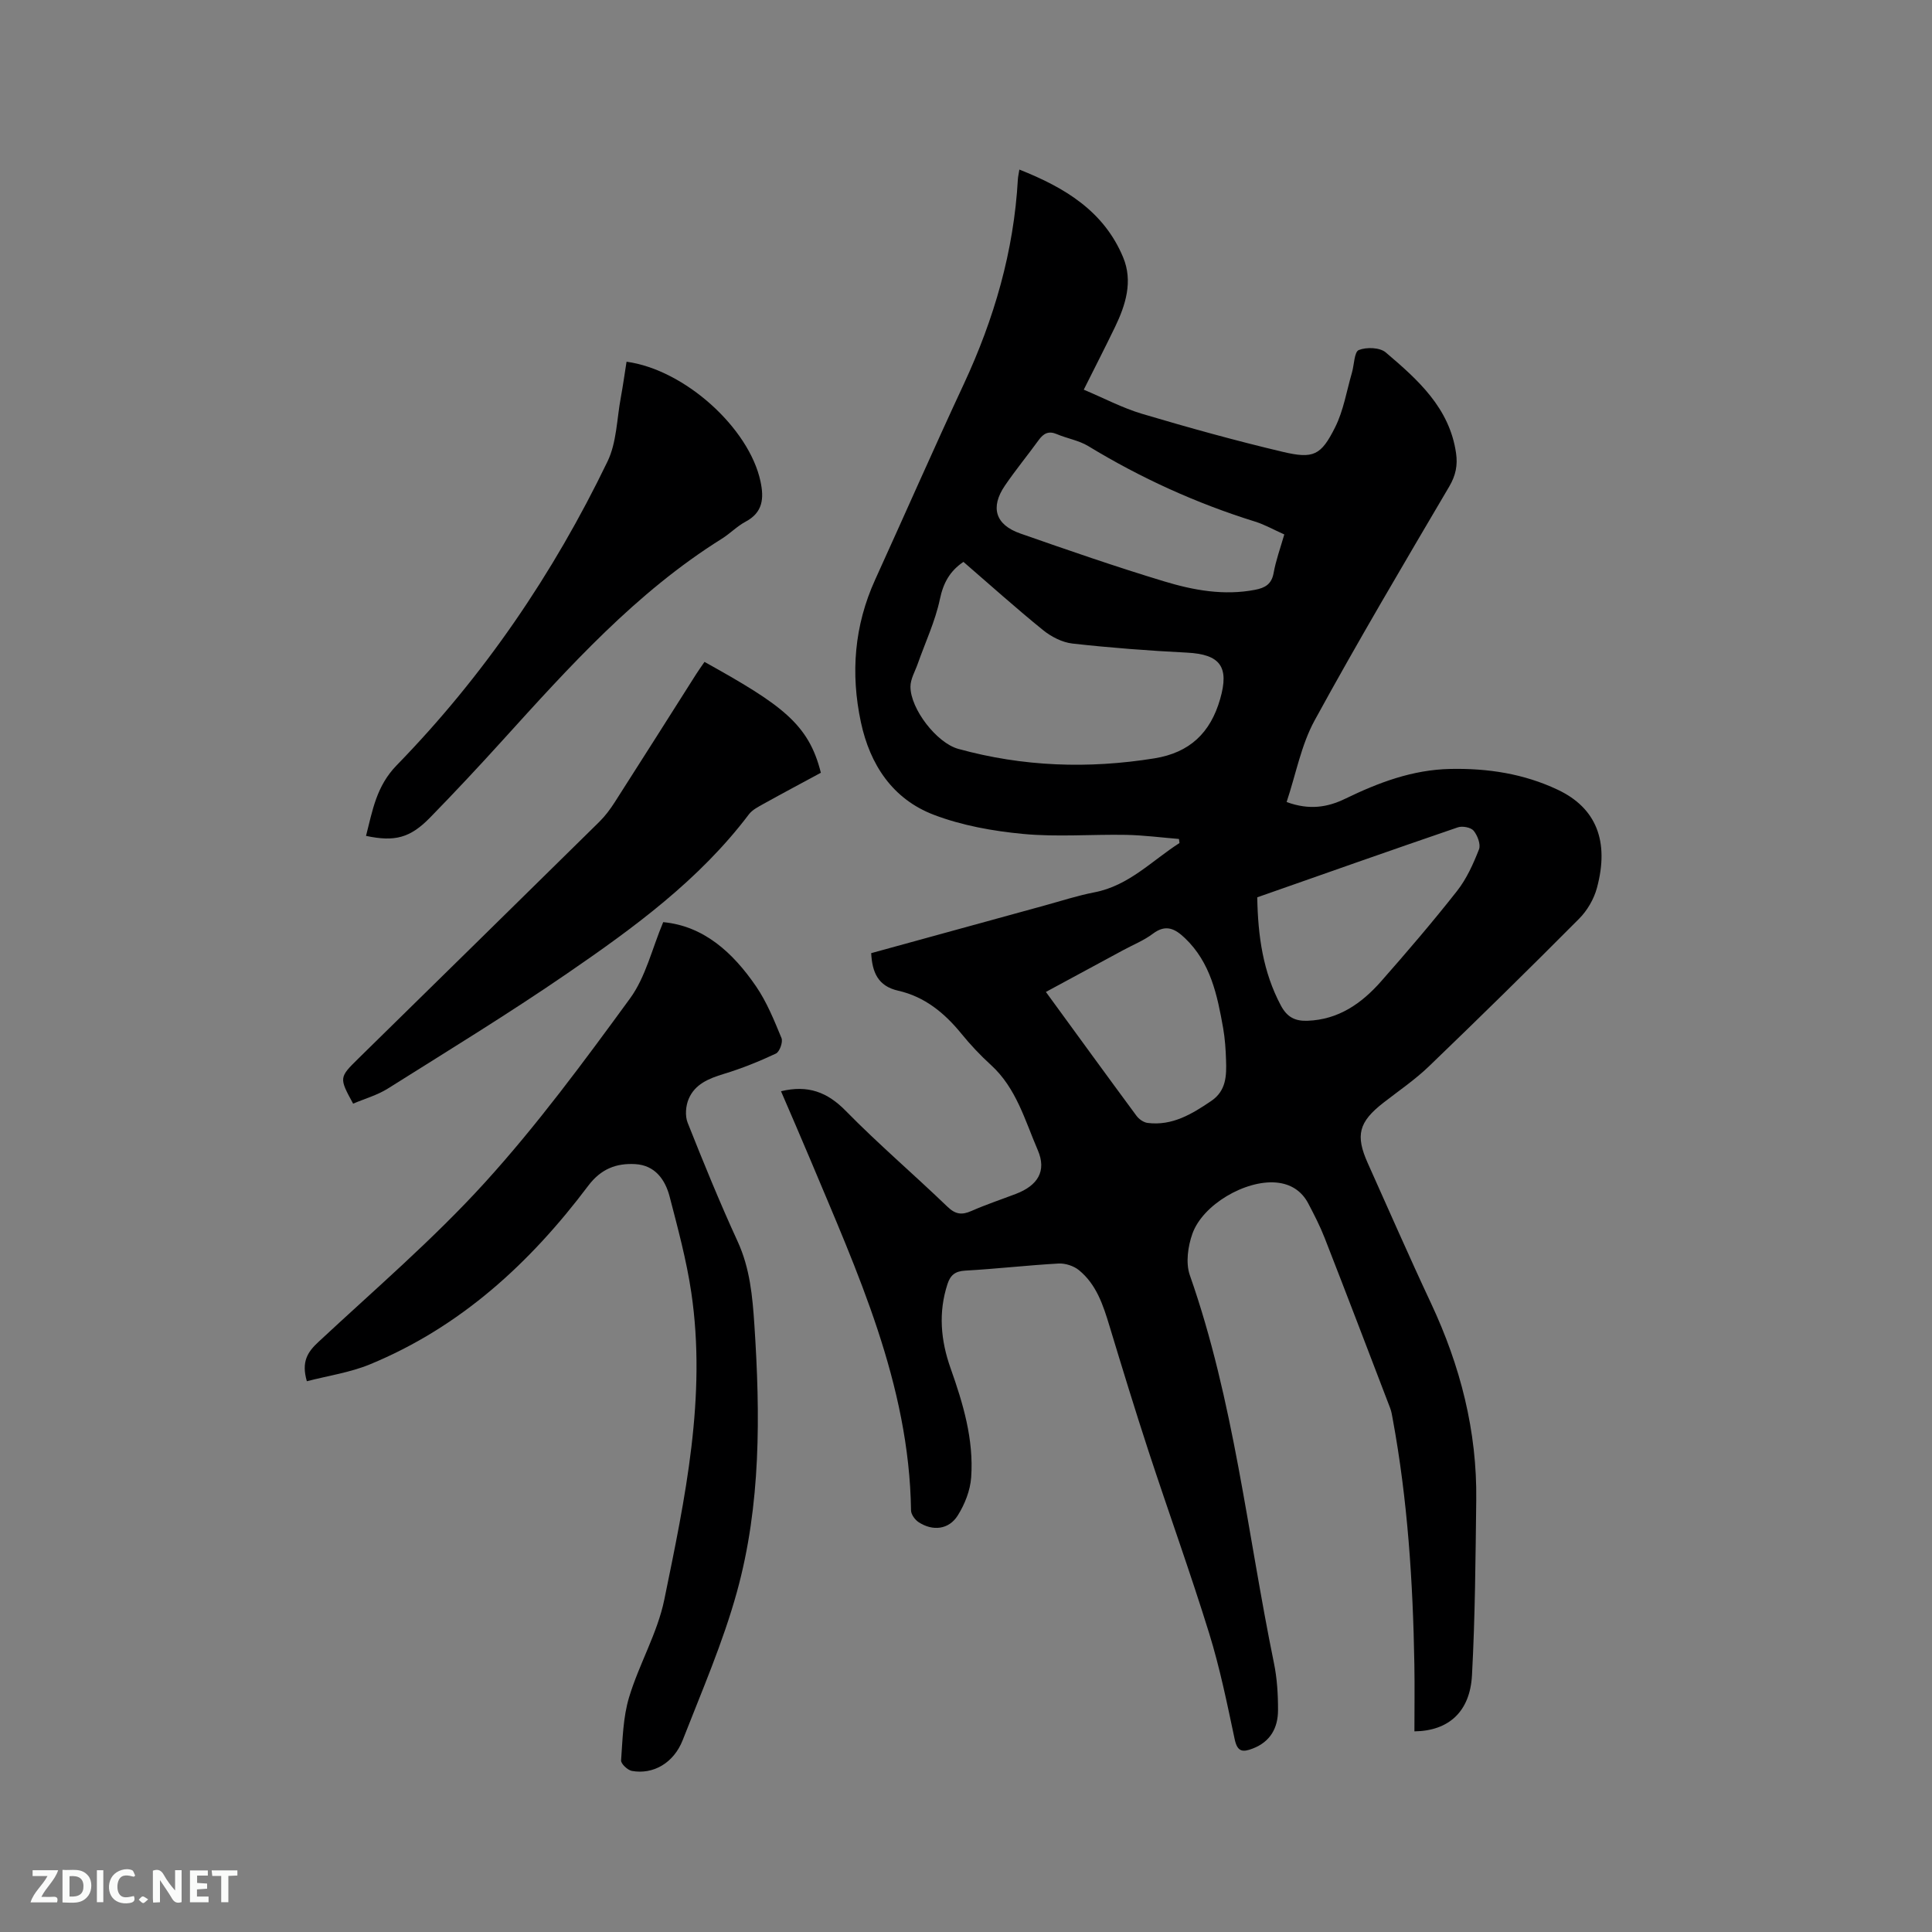 <svg enable-background="new 0 0 400 400" viewBox="0 0 400 400" xmlns="http://www.w3.org/2000/svg"><rect x="0" y="0" width="400" height="400" fill="#808080" stroke="none"/><path d="m161.7 225.93c5.59-1.35 9.6.18 13.41 4.07 6.75 6.88 14.11 13.16 21.06 19.85 1.66 1.59 2.98 1.74 4.95.87 3-1.32 6.12-2.36 9.19-3.53 4.51-1.72 6.44-4.7 4.55-9.07-2.65-6.14-4.44-12.85-9.7-17.63-2.19-1.99-4.24-4.17-6.11-6.47-3.5-4.3-7.61-7.67-13.1-8.91-4.2-.95-5.37-3.83-5.58-7.77 11.95-3.28 23.88-6.57 35.81-9.84 3.47-.95 6.91-2.08 10.44-2.76 7.12-1.38 11.87-6.55 17.58-10.2-.04-.28-.07-.56-.11-.84-3.65-.3-7.3-.78-10.96-.85-7.09-.13-14.24.47-21.27-.19-6.26-.59-12.69-1.74-18.54-3.97-8.5-3.25-13.2-10.36-15.08-19.16-2.16-10.12-1.38-19.99 2.95-29.51 6.14-13.49 12.09-27.06 18.35-40.49 6.28-13.49 10.37-27.51 11.2-42.42.03-.51.15-1.01.31-2 9.4 3.72 17.49 8.59 21.48 18.16 2.06 4.94.55 9.82-1.67 14.42-2.02 4.18-4.14 8.31-6.48 12.99 4.15 1.74 8.01 3.79 12.11 5.01 9.63 2.86 19.32 5.55 29.09 7.86 6.36 1.5 7.92.75 10.84-5.08 1.75-3.49 2.38-7.53 3.49-11.33.47-1.63.47-4.3 1.42-4.67 1.59-.64 4.37-.54 5.58.5 6.63 5.64 13.2 11.47 14.55 20.85.36 2.48-.06 4.61-1.4 6.89-9.45 16.06-18.95 32.1-27.88 48.44-2.78 5.08-3.86 11.08-5.8 16.9 4.73 1.74 8.51 1.07 12.09-.66 6.92-3.36 13.96-6.03 21.81-6.19 7.76-.16 15.22.99 22.24 4.31 7.94 3.75 10.73 10.64 8.1 20.35-.62 2.3-2.01 4.68-3.7 6.37-10.24 10.3-20.61 20.48-31.08 30.55-2.89 2.78-6.25 5.06-9.42 7.53-5.11 3.98-5.84 6.73-3.22 12.55 4.34 9.66 8.57 19.36 13.07 28.95 6.07 12.95 9.56 26.47 9.37 40.82-.15 12.07-.23 24.15-.88 36.19-.4 7.54-4.79 11.55-11.92 11.64 0-4.61.07-9.22-.01-13.84-.29-17.08-1.39-34.1-4.5-50.93-.13-.72-.25-1.47-.51-2.15-4.5-11.75-8.98-23.51-13.56-35.23-.96-2.46-2.18-4.83-3.41-7.17-1.39-2.63-3.69-4.05-6.64-4.31-6.36-.55-15.19 4.55-17.34 10.61-.93 2.62-1.41 6.05-.53 8.57 9.15 26.05 11.91 53.46 17.41 80.28.66 3.19.86 6.53.85 9.8-.01 3.63-1.56 6.52-5.24 7.93-2.08.8-3.17.71-3.73-1.92-1.56-7.35-3.06-14.75-5.28-21.92-3.91-12.63-8.41-25.08-12.53-37.64-2.83-8.65-5.49-17.35-8.13-26.06-1.3-4.3-2.7-8.57-6.31-11.51-1.08-.88-2.83-1.45-4.23-1.37-6.45.36-12.88 1.11-19.33 1.47-2.07.12-3.04.93-3.64 2.74-1.94 5.9-1.41 11.72.62 17.45 2.6 7.33 4.83 14.77 4.27 22.62-.19 2.7-1.32 5.56-2.77 7.87-1.84 2.95-5.18 3.31-8.11 1.4-.75-.49-1.56-1.6-1.57-2.43-.37-26.17-11.11-49.35-20.92-72.79-1.94-4.63-3.97-9.27-6-14zm37.77-109.6c-2.82 1.91-4.17 4.35-4.88 7.74-.97 4.58-3.02 8.92-4.59 13.38-.55 1.56-1.5 3.15-1.5 4.72 0 4.6 5.43 11.65 9.91 12.88 13.37 3.69 26.9 4.16 40.59 1.96 7.32-1.18 11.61-5.28 13.62-12.29 1.92-6.66.03-9.25-6.87-9.6-7.92-.4-15.84-1-23.71-1.88-2.13-.24-4.41-1.42-6.11-2.8-5.6-4.54-10.96-9.36-16.46-14.11zm66.43-5.68c-2.16-.96-4.02-2.02-6.02-2.65-12.18-3.79-23.68-9.02-34.58-15.65-1.95-1.18-4.37-1.56-6.5-2.47-1.71-.73-2.75-.14-3.75 1.23-2.3 3.17-4.8 6.21-7 9.44-3.06 4.49-1.98 8.1 3.18 9.9 9.88 3.46 19.79 6.89 29.81 9.92 6.08 1.84 12.36 2.99 18.82 1.74 2.07-.4 3.41-1.16 3.83-3.48.46-2.59 1.38-5.1 2.21-7.98zm-5.6 75.13c.14 8.02 1.19 15.45 4.89 22.4 1.3 2.43 2.94 3.25 5.51 3.16 6.43-.23 11.21-3.59 15.23-8.15 5.39-6.12 10.7-12.32 15.74-18.73 1.98-2.52 3.36-5.6 4.54-8.61.4-1.03-.31-2.88-1.11-3.86-.57-.69-2.32-1.02-3.26-.7-13.8 4.72-27.56 9.58-41.54 14.49zm-43.76 19.59c6.39 8.76 12.54 17.23 18.76 25.65.51.69 1.46 1.36 2.29 1.47 5.1.64 9.16-1.82 13.16-4.53 3.15-2.13 3.2-5.26 3.09-8.47-.07-2.22-.22-4.45-.6-6.63-1.21-6.8-2.58-13.56-7.92-18.64-2.04-1.94-3.94-2.93-6.62-.91-1.84 1.39-4.05 2.27-6.1 3.38-5.29 2.85-10.57 5.71-16.06 8.68z" fill="#000001"/><path d="m63.53 285.97c-1.17-4.03.14-6.04 2.37-8.11 11.63-10.84 23.77-21.24 34.44-32.97 10.87-11.96 20.54-25.08 30.09-38.16 3.25-4.44 4.56-10.3 6.88-15.81 8.38.79 14.41 6.27 19.2 13.26 2.24 3.26 3.77 7.06 5.29 10.74.34.82-.39 2.85-1.16 3.21-3.51 1.65-7.14 3.11-10.84 4.23-3.07.93-5.92 2.11-7.21 5.14-.62 1.44-.79 3.53-.22 4.95 3.28 8.26 6.64 16.5 10.35 24.58 2.56 5.57 3.08 11.42 3.47 17.32 1.22 18.57 1.37 37.18-3.62 55.25-2.89 10.46-7.26 20.52-11.22 30.66-1.86 4.76-6.12 7.19-10.52 6.39-.89-.16-2.29-1.48-2.24-2.18.32-4.38.4-8.9 1.65-13.05 2.06-6.87 5.88-13.3 7.3-20.25 4.3-20.95 8.78-42 5.58-63.6-.99-6.67-2.77-13.24-4.47-19.79-.92-3.56-3.04-6.52-7.1-6.76-3.92-.23-7.12.96-9.78 4.5-12.02 15.98-26.43 29.23-45.19 36.96-4.11 1.69-8.65 2.35-13.05 3.49z" fill="#000001"/><path d="m73.11 228.5c-2.92-5.35-2.91-5.42 1.08-9.34 16.64-16.34 33.3-32.66 49.91-49.03 1.19-1.18 2.22-2.56 3.13-3.97 5.66-8.83 11.26-17.7 16.88-26.55.56-.88 1.17-1.73 1.75-2.57 15.99 8.89 21.57 12.83 24.09 22.95-3.9 2.11-7.89 4.23-11.85 6.43-1.09.61-2.33 1.23-3.05 2.18-10.27 13.59-23.83 23.48-37.63 32.95-12.12 8.32-24.68 16-37.13 23.83-2.2 1.38-4.8 2.1-7.18 3.12z" fill="#000001"/><path d="m129.72 74.89c12.07 1.65 25.38 13.75 27.73 24.77.75 3.5.52 6.43-3.09 8.35-1.76.94-3.2 2.45-4.9 3.52-17.76 11.1-31.56 26.47-45.44 41.78-4.91 5.42-9.9 10.76-15.01 15.99-4.12 4.21-7.3 5.02-13.23 3.76 1.35-5.23 2.12-10.28 6.36-14.63 18.02-18.5 32.43-39.65 43.64-62.89 1.91-3.95 1.92-8.82 2.76-13.28.44-2.39.77-4.78 1.18-7.37z" fill="#000001"/><g fill="#fafbfa"><path d="m37.59 393.81c-.92.31-1.52.05-2-.78-.7-1.2-1.52-2.34-2.47-3.78v4.59c-.55.03-.95.05-1.41.07-.03-.37-.06-.64-.06-.91 0-1.91 0-3.81 0-5.7 1.13-.41 1.77-.03 2.29.91.62 1.11 1.38 2.14 2.31 3.19v-4.2h1.35v6.61z"/><path d="m12.94 393.88v-6.75c1.9.19 3.93-.54 5.37 1.29.8 1.01.78 2.88.03 3.97-1.37 1.97-3.4 1.51-5.4 1.49m1.45-1.22c2.04.12 2.92-.58 2.89-2.21-.03-1.51-.98-2.19-2.89-2z"/><path d="m11.81 393.87h-5.49c.68-2.18 2.47-3.48 3.51-5.45h-3.08v-1.21h5.29c-.71 2.13-2.44 3.48-3.47 5.51.86 0 1.63.04 2.39-.01.79-.05 1.14.21.85 1.16"/><path d="m39.33 393.86v-6.61h3.7v1.07h-2.22v1.52c.68.04 1.34.09 2.07.13v1.07c-.72.05-1.38.09-2.1.14v1.48h2.4v1.19h-3.85z"/><path d="m27.71 388.56c-1.15-.3-2.46-.61-3.1.64-.37.73-.41 1.93-.06 2.67.63 1.35 1.99.93 3.17.68.35.94-.01 1.32-.93 1.46-1.62.25-3.05-.27-3.76-1.48-.73-1.24-.6-3.03.31-4.17.88-1.11 2.71-1.7 4-1.16.32.13.44.74.65 1.12-.1.08-.19.16-.28.24"/><path d="m49.15 387.24v1.07c-.59.02-1.17.05-1.87.08v5.44h-1.48v-5.44h-1.85c-.05-.4-.08-.73-.13-1.15z"/><path d="m20.06 387.21h1.33v6.62h-1.33z"/><path d="m30.68 393.25c-.49.38-.8.79-1.05.76-.32-.05-.6-.45-.9-.7.26-.24.51-.64.8-.67.29-.04.62.3 1.15.61"/></g></svg>